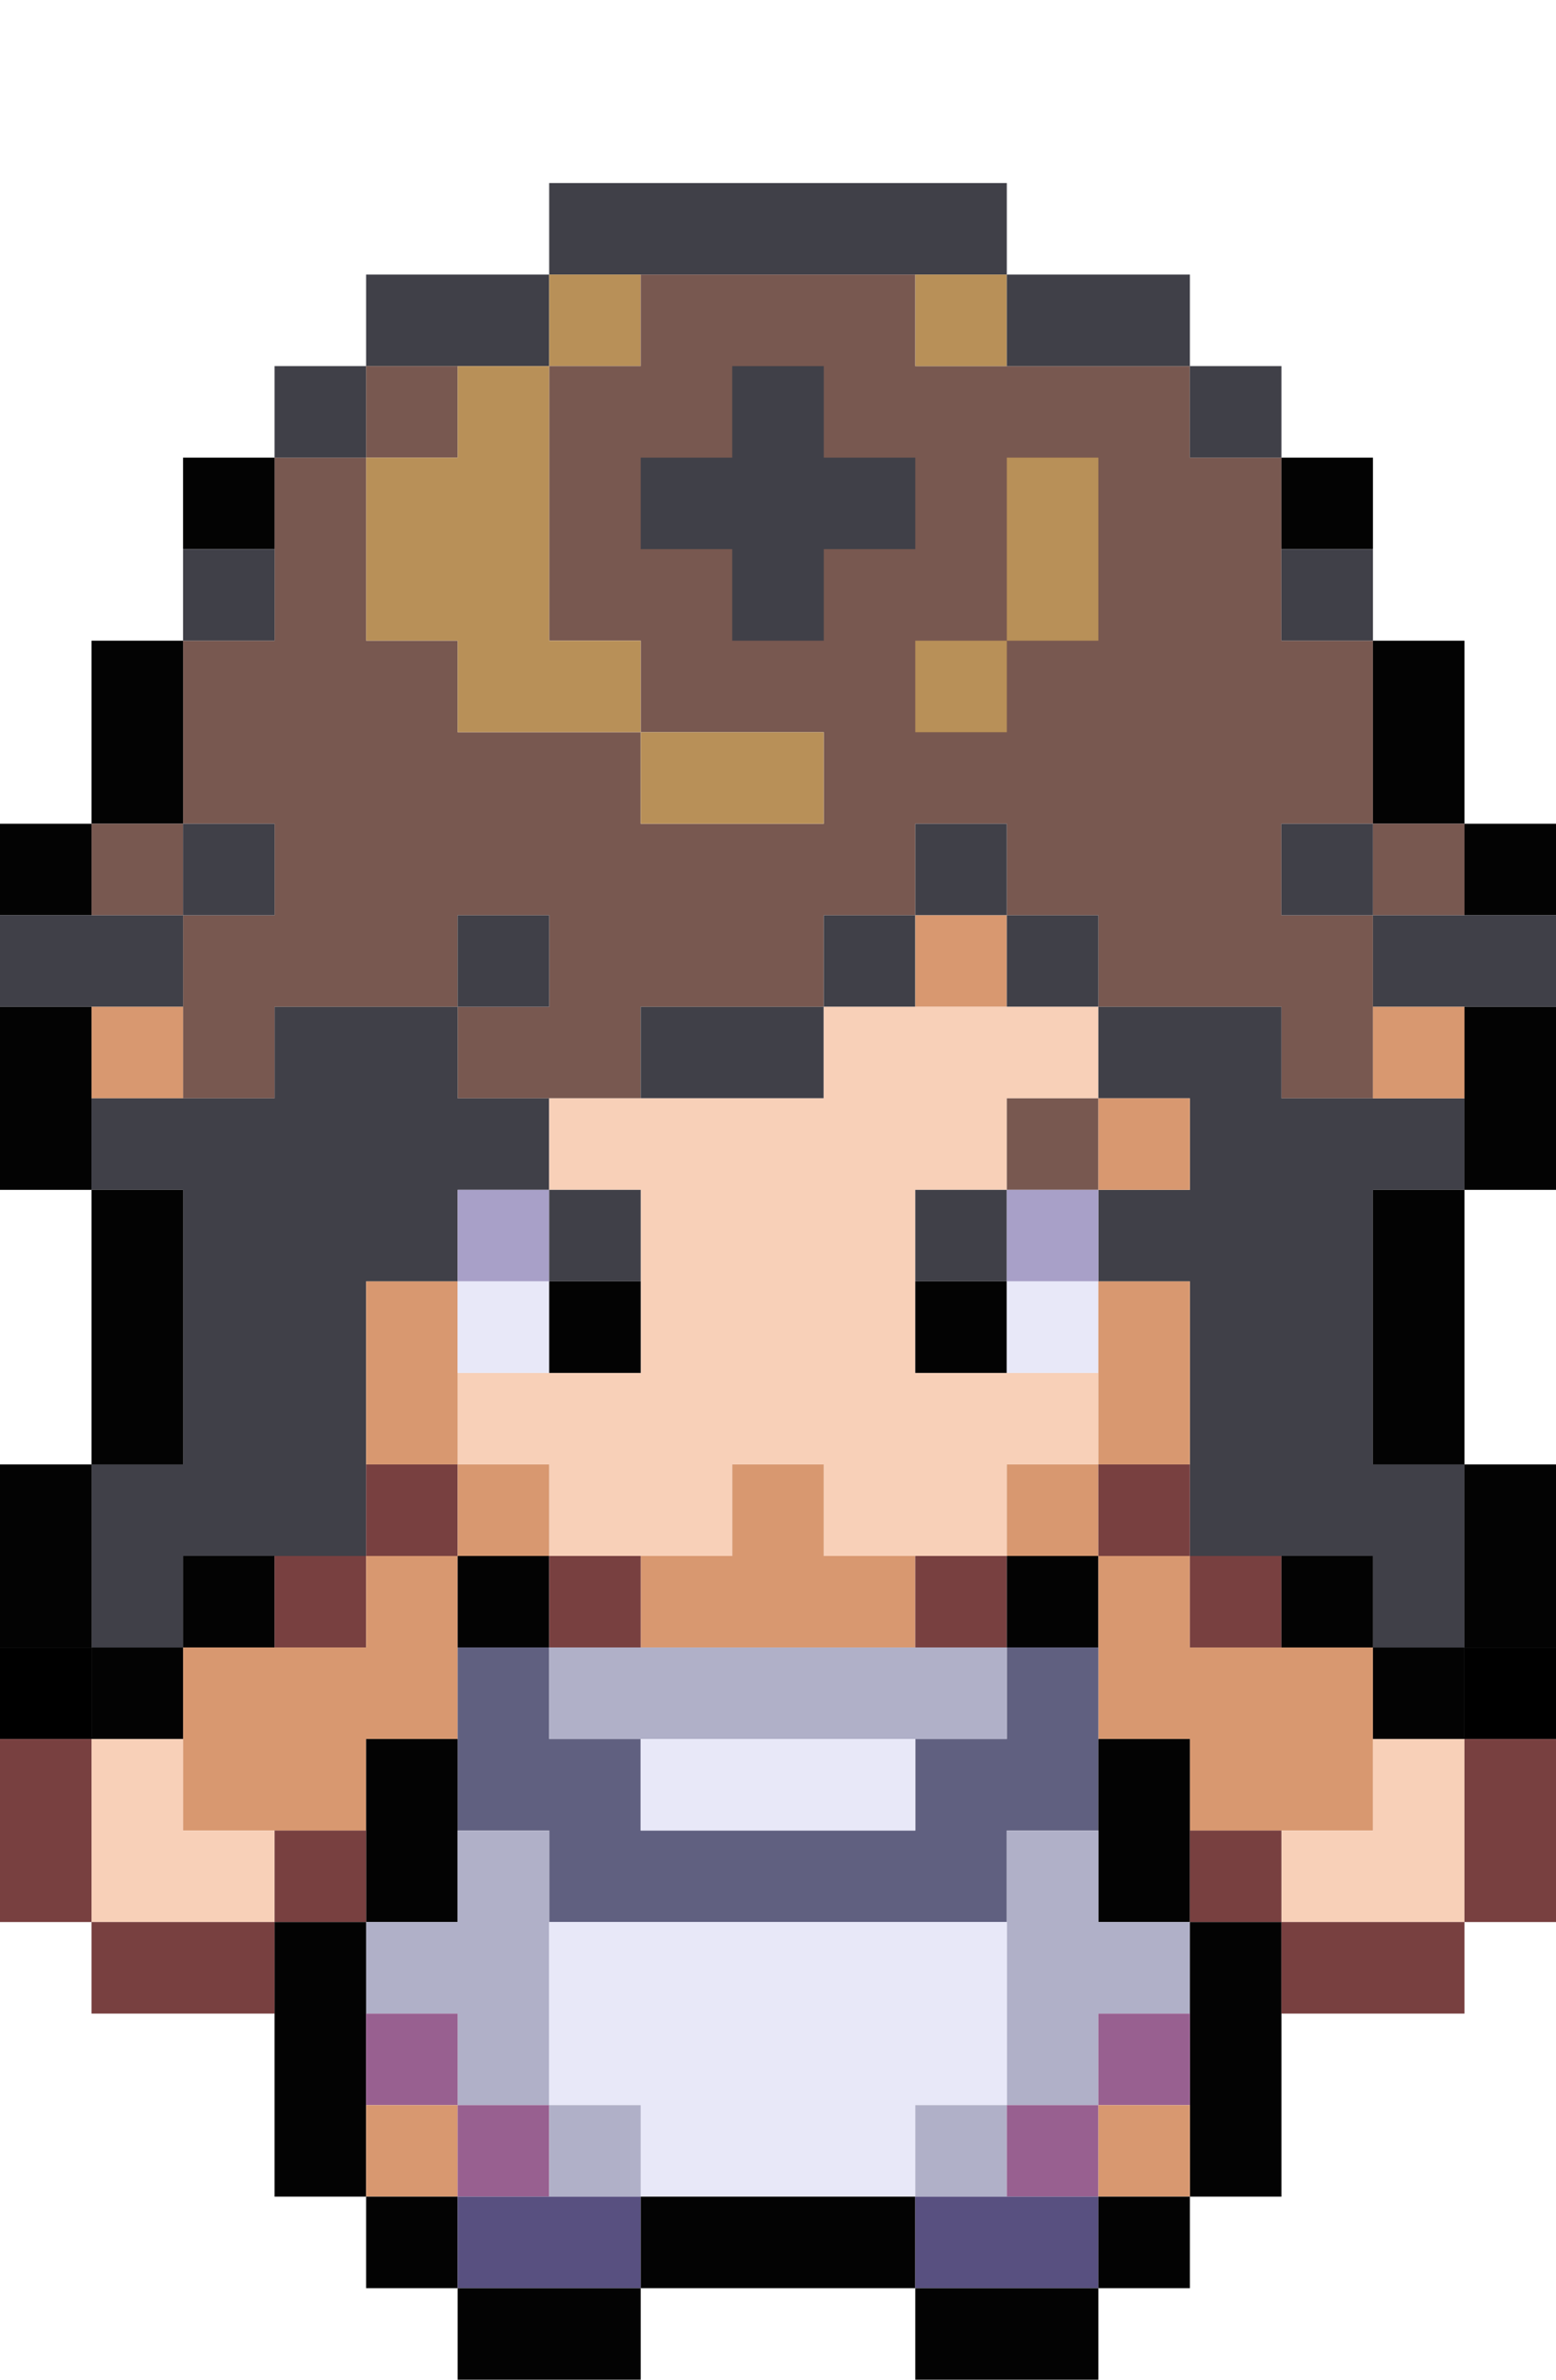 <?xml version="1.0" encoding="utf-8"?>
<!-- Generator: Adobe Illustrator 16.0.4, SVG Export Plug-In . SVG Version: 6.00 Build 0)  -->
<!DOCTYPE svg PUBLIC "-//W3C//DTD SVG 1.1//EN" "http://www.w3.org/Graphics/SVG/1.1/DTD/svg11.dtd">
<svg version="1.1" id="Layer_1" xmlns="http://www.w3.org/2000/svg" xmlns:xlink="http://www.w3.org/1999/xlink" x="0px" y="0px"
	 width="17px" height="26px" viewBox="0 0 17 26" enable-background="new 0 0 17 26" xml:space="preserve">
<path fill="#404048" d="M6,2h5v1H6V2z"/>
<path fill="#404048" d="M4,3h2v1H4V3z"/>
<path fill="#B89058" d="M6,3h1v1H6V3z"/>
<path fill="#785850" d="M7,3h3v1h3v1h1v2h1v2h-1v1h1v2h-1v-1h-2v-1h-1V9h-1v1H9v1H7v1H5v-1h1v-1H5v1H3v1H2v-2h1V9H2V7h1V5h1v2h1v1h2
	v1h2V8H7V7H6V4h1V3z"/>
<path fill="#B89058" d="M10,3h1v1h-1V3z"/>
<path fill="#404048" d="M11,3h2v1h-2V3z"/>
<path fill="#404048" d="M3,4h1v1H3V4z"/>
<path fill="#785850" d="M4,4h1v1H4V4z"/>
<path fill="#B89058" d="M5,4h1v3h1v1H5V7H4V5h1V4z"/>
<path fill="#404048" d="M8,4h1v1h1v1H9v1H8V6H7V5h1V4z"/>
<path fill="#404048" d="M13,4h1v1h-1V4z"/>
<path fill="#030303" d="M2,5h1v1H2V5z"/>
<path fill="#B89058" d="M11,5h1v2h-1V5z"/>
<path fill="#030303" d="M14,5h1v1h-1V5z"/>
<path fill="#404048" d="M2,6h1v1H2V6z"/>
<path fill="#404048" d="M14,6h1v1h-1V6z"/>
<path fill="#030303" d="M1,7h1v2H1V7z"/>
<path fill="#B89058" d="M10,7h1v1h-1V7z"/>
<path fill="#030303" d="M15,7h1v2h-1V7z"/>
<path fill="#B89058" d="M7,8h2v1H7V8z"/>
<path fill="#030303" d="M0,9h1v1H0V9z"/>
<path fill="#785850" d="M1,9h1v1H1V9z"/>
<path fill="#404048" d="M2,9h1v1H2V9z"/>
<path fill="#404048" d="M10,9h1v1h-1V9z"/>
<path fill="#404048" d="M14,9h1v1h-1V9z"/>
<path fill="#785850" d="M15,9h1v1h-1V9z"/>
<path fill="#030303" d="M16,9h1v1h-1V9z"/>
<path fill="#404048" d="M0,10h2v1H0V10z"/>
<path fill="#404048" d="M5,10h1v1H5V10z"/>
<path fill="#404048" d="M9,10h1v1H9V10z"/>
<path fill="#D89870" d="M10,10h1v1h-1V10z"/>
<path fill="#404048" d="M11,10h1v1h-1V10z"/>
<path fill="#404048" d="M15,10h2v1h-2V10z"/>
<path fill="#030303" d="M0,11h1v2H0V11z"/>
<path fill="#D89870" d="M1,11h1v1H1V11z"/>
<path fill="#404048" d="M3,11h2v1h1v1H5v1H4v3H2v1H1v-2h1v-3H1v-1h2V11z"/>
<path fill="#404048" d="M7,11h2v1H7V11z"/>
<path fill="#F8D0B8" d="M9,11h3v1h-1v1h-1v2h2v1h-1v1H9v-1H8v1H6v-1H5v-1h2v-2H6v-1h3V11z"/>
<path fill="#404048" d="M12,11h2v1h2v1h-1v3h1v2h-1v-1h-2v-3h-1v-1h1v-1h-1V11z"/>
<path fill="#D89870" d="M15,11h1v1h-1V11z"/>
<path fill="#030303" d="M16,11h1v2h-1V11z"/>
<path fill="#785850" d="M11,12h1v1h-1V12z"/>
<path fill="#D89870" d="M12,12h1v1h-1V12z"/>
<path fill="#030303" d="M1,13h1v3H1V13z"/>
<path fill="#A8A0C8" d="M5,13h1v1H5V13z"/>
<path fill="#404048" d="M6,13h1v1H6V13z"/>
<path fill="#404048" d="M10,13h1v1h-1V13z"/>
<path fill="#A8A0C8" d="M11,13h1v1h-1V13z"/>
<path fill="#030303" d="M15,13h1v3h-1V13z"/>
<path fill="#D89870" d="M4,14h1v2H4V14z"/>
<path fill="#E8E8F8" d="M5,14h1v1H5V14z"/>
<path fill="#030303" d="M6,14h1v1H6V14z"/>
<path fill="#030303" d="M10,14h1v1h-1V14z"/>
<path fill="#E8E8F8" d="M11,14h1v1h-1V14z"/>
<path fill="#D89870" d="M12,14h1v2h-1V14z"/>
<path fill="#030303" d="M0,16h1v2H0V16z"/>
<path fill="#784040" d="M4,16h1v1H4V16z"/>
<path fill="#D89870" d="M5,16h1v1H5V16z"/>
<path fill="#D89870" d="M8,16h1v1h1v1H7v-1h1V16z"/>
<path fill="#D89870" d="M11,16h1v1h-1V16z"/>
<path fill="#784040" d="M12,16h1v1h-1V16z"/>
<path fill="#030303" d="M16,16h1v2h-1V16z"/>
<path fill="#030303" d="M2,17h1v1H2V17z"/>
<path fill="#784040" d="M3,17h1v1H3V17z"/>
<path fill="#D89870" d="M4,17h1v2H4v1H2v-2h2V17z"/>
<path fill="#030303" d="M5,17h1v1H5V17z"/>
<path fill="#784040" d="M6,17h1v1H6V17z"/>
<path fill="#784040" d="M10,17h1v1h-1V17z"/>
<path fill="#030303" d="M11,17h1v1h-1V17z"/>
<path fill="#D89870" d="M12,17h1v1h2v2h-2v-1h-1V17z"/>
<path fill="#784040" d="M13,17h1v1h-1V17z"/>
<path fill="#030303" d="M14,17h1v1h-1V17z"/>
<path d="M0,18h1v1H0V18z"/>
<path fill="#030303" d="M1,18h1v1H1V18z"/>
<path fill="#606080" d="M5,18h1v1h1v1h3v-1h1v-1h1v2h-1v1H6v-1H5V18z"/>
<path fill="#B0B0C8" d="M6,18h5v1H6V18z"/>
<path fill="#030303" d="M15,18h1v1h-1V18z"/>
<path d="M16,18h1v1h-1V18z"/>
<path fill="#784040" d="M0,19h1v2H0V19z"/>
<path fill="#F8D0B8" d="M1,19h1v1h1v1H1V19z"/>
<path fill="#030303" d="M4,19h1v2H4V19z"/>
<path fill="#E8E8F8" d="M7,19h3v1H7V19z"/>
<path fill="#030303" d="M12,19h1v2h-1V19z"/>
<path fill="#F8D0B8" d="M15,19h1v2h-2v-1h1V19z"/>
<path fill="#784040" d="M16,19h1v2h-1V19z"/>
<path fill="#784040" d="M3,20h1v1H3V20z"/>
<path fill="#B0B0C8" d="M5,20h1v3H5v-1H4v-1h1V20z"/>
<path fill="#B0B0C8" d="M11,20h1v1h1v1h-1v1h-1V20z"/>
<path fill="#784040" d="M13,20h1v1h-1V20z"/>
<path fill="#784040" d="M1,21h2v1H1V21z"/>
<path fill="#030303" d="M3,21h1v3H3V21z"/>
<path fill="#E8E8F8" d="M6,21h5v2h-1v1H7v-1H6V21z"/>
<path fill="#030303" d="M13,21h1v3h-1V21z"/>
<path fill="#784040" d="M14,21h2v1h-2V21z"/>
<path fill="#986090" d="M4,22h1v1H4V22z"/>
<path fill="#986090" d="M12,22h1v1h-1V22z"/>
<path fill="#D89870" d="M4,23h1v1H4V23z"/>
<path fill="#986090" d="M5,23h1v1H5V23z"/>
<path fill="#B0B0C8" d="M6,23h1v1H6V23z"/>
<path fill="#B0B0C8" d="M10,23h1v1h-1V23z"/>
<path fill="#986090" d="M11,23h1v1h-1V23z"/>
<path fill="#D89870" d="M12,23h1v1h-1V23z"/>
<path fill="#030303" d="M4,24h1v1H4V24z"/>
<path fill="#585080" d="M5,24h2v1H5V24z"/>
<path fill="#030303" d="M7,24h3v1H7V24z"/>
<path fill="#585080" d="M10,24h2v1h-2V24z"/>
<path fill="#030303" d="M12,24h1v1h-1V24z"/>
<path fill="#030303" d="M5,25h2v1H5V25z"/>
<path fill="#030303" d="M10,25h2v1h-2V25z"/>
</svg>
